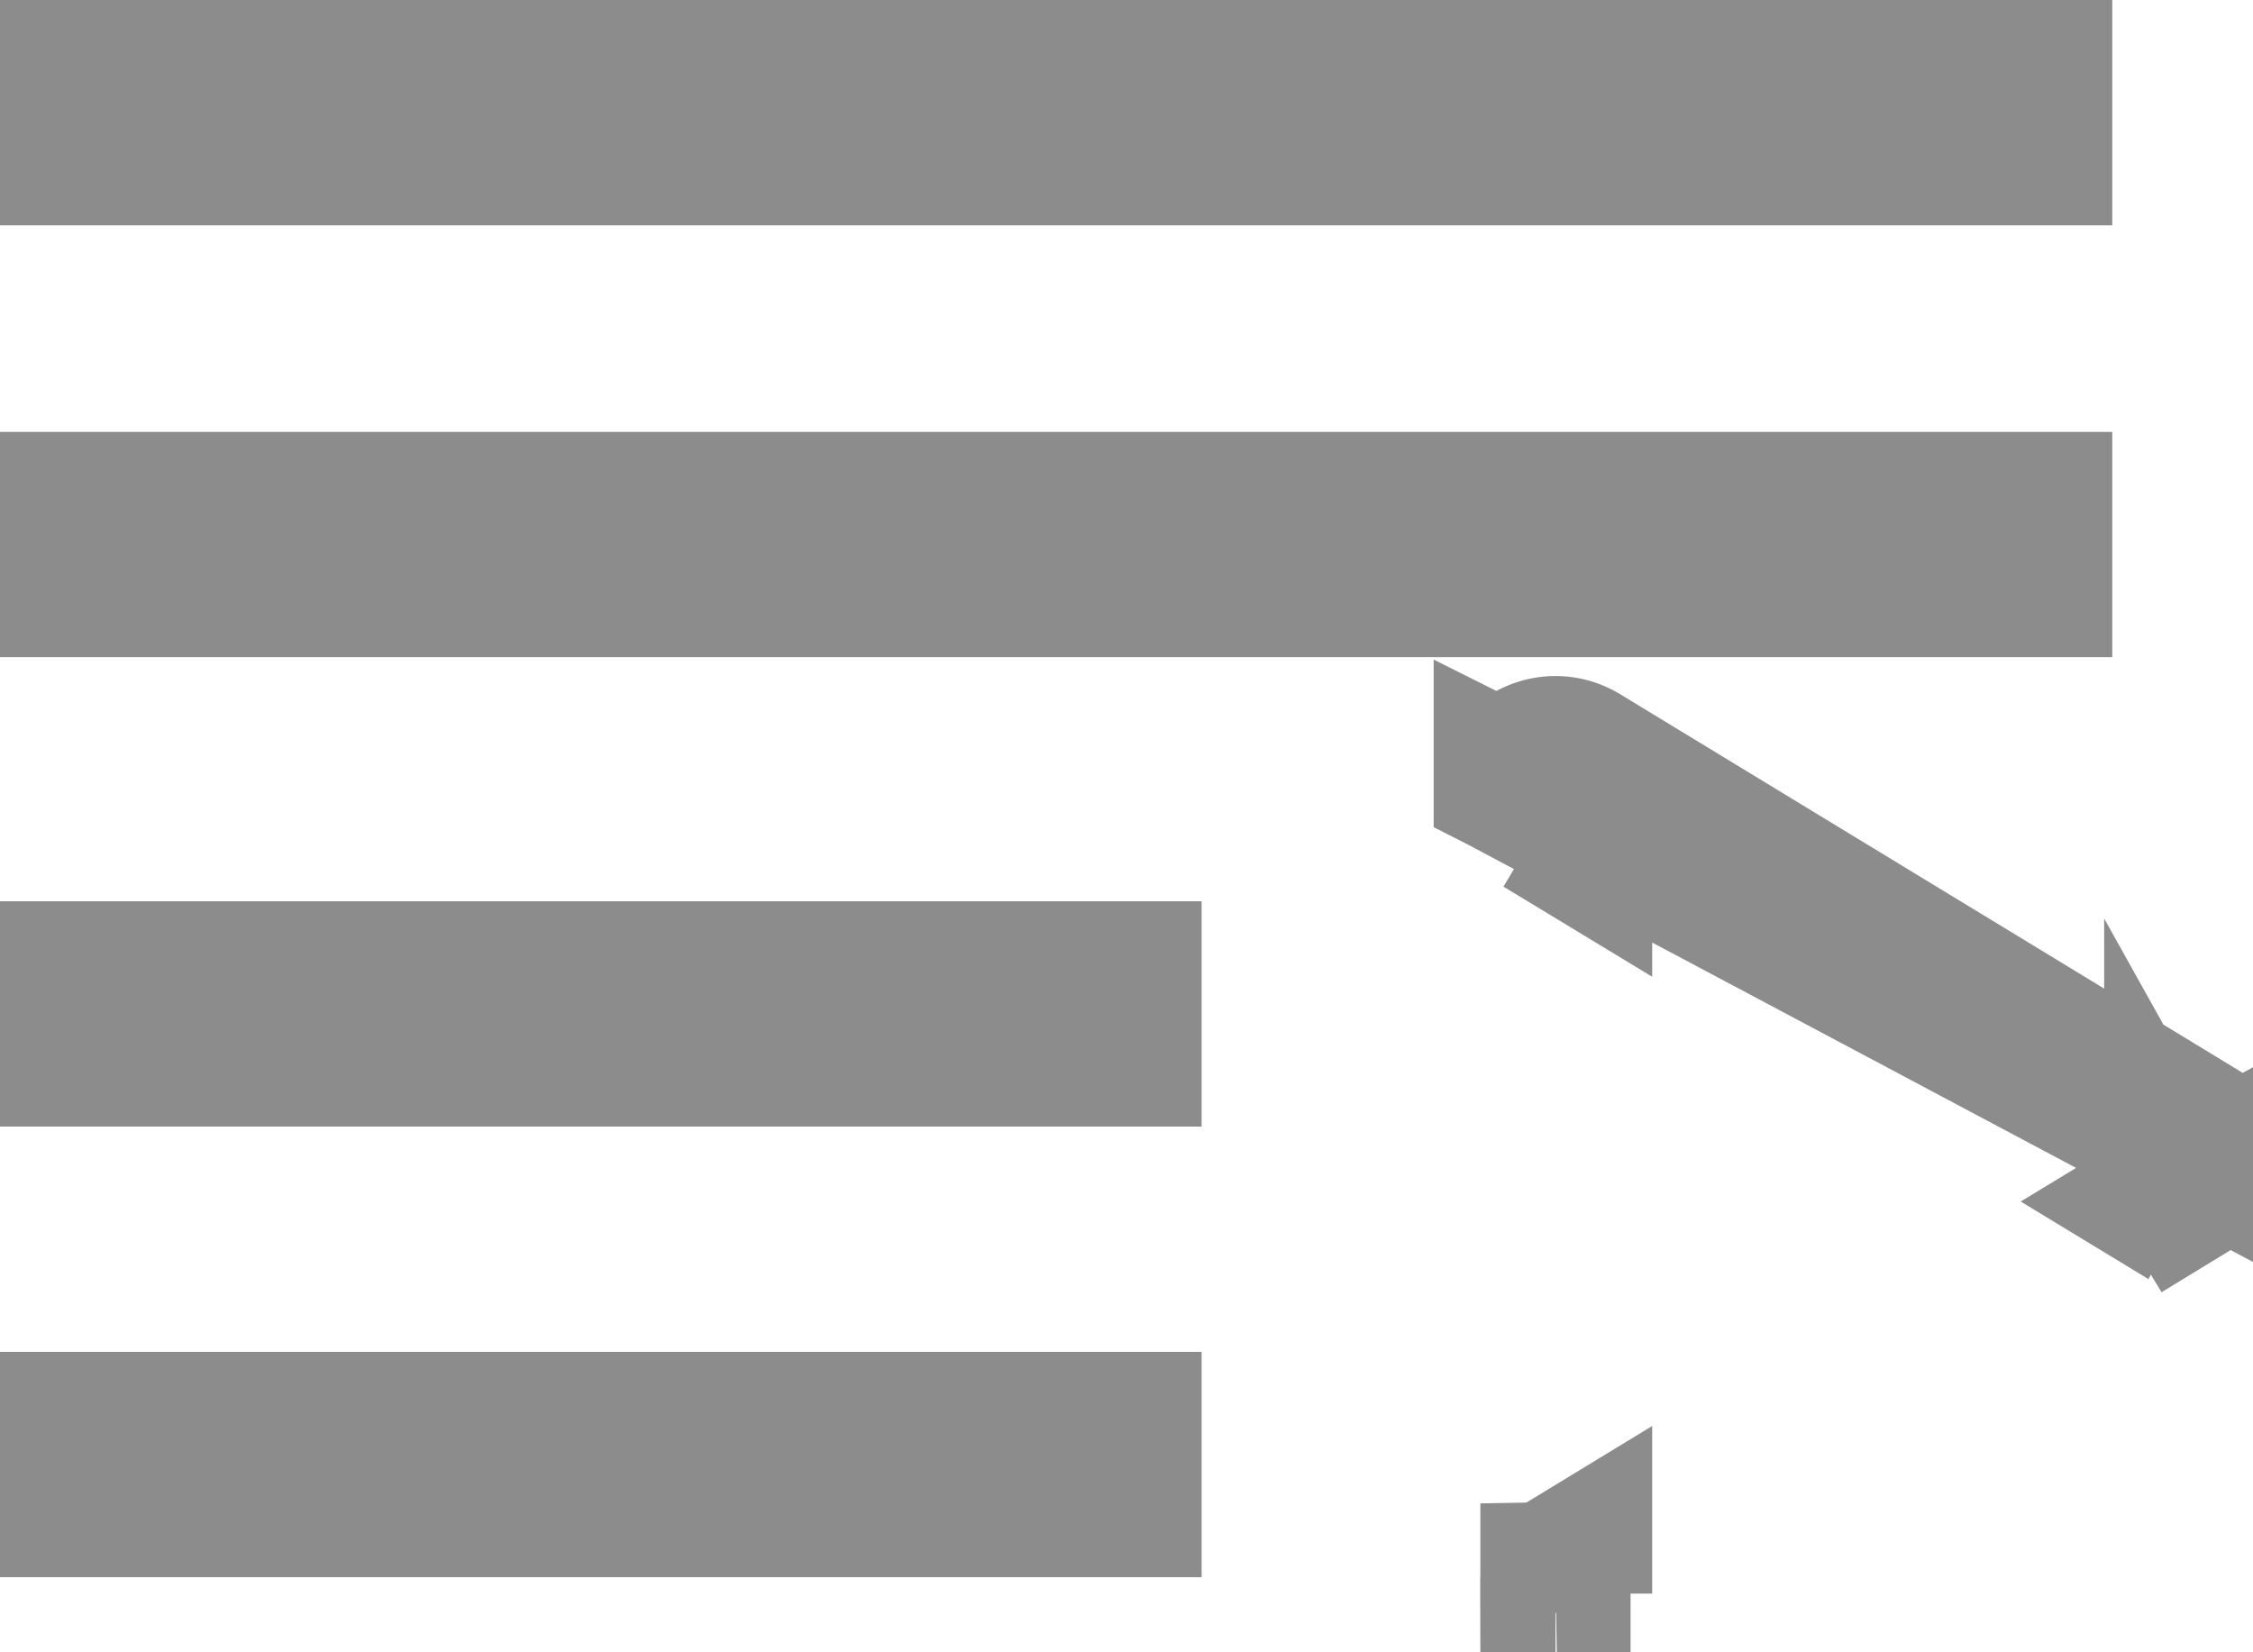 <svg width="15" height="11" fill="none" xmlns="http://www.w3.org/2000/svg"><path stroke="#8C8C8C" stroke-width="1.5" d="M14.063 3.625H0M14.063.75H0M8 6.75H0M8 9.75H0"/><path d="M14.817 7.658a.374.374 0 0 1 .138.153l-4.91-2.61m4.772 2.457L10.529 5.05c-.172-.105-.389-.037-.484.152m4.772 2.457-.195.32-.001.003-.012.019m.208-.342-.195.32-.002.003L14.61 8M10.045 5.2l.299.152.074.038.072.037a.138.138 0 0 1-.082.064.173.173 0 0 1-.139-.016l.231.14v-.225c0 .01-.002.022-.008.034l-.068-.034-.079-.04-.3-.15Zm4.512 2.714-.14.085.14.085m0-.17a.116.116 0 0 0-.055.066.077.077 0 0 0 .007.055m.048-.121.044.073.001.002.006.01m-.051-.085.045.073v.002l.007.01m-.1.036v.001-.001m0 0v.001a.128.128 0 0 0 .047.048m-.047-.05Zm.047.05L14.61 8m-.053.085L14.61 8m0 0 .208.342L14.609 8M10.5 10.383l-.23.14-.002.002.001-.001a.168.168 0 0 1 .086-.024v.168l.001.332v-.5a.16.16 0 0 1 .118.049c.02.022.026.045.026.06v-.226Z" stroke="#8C8C8C"/></svg>